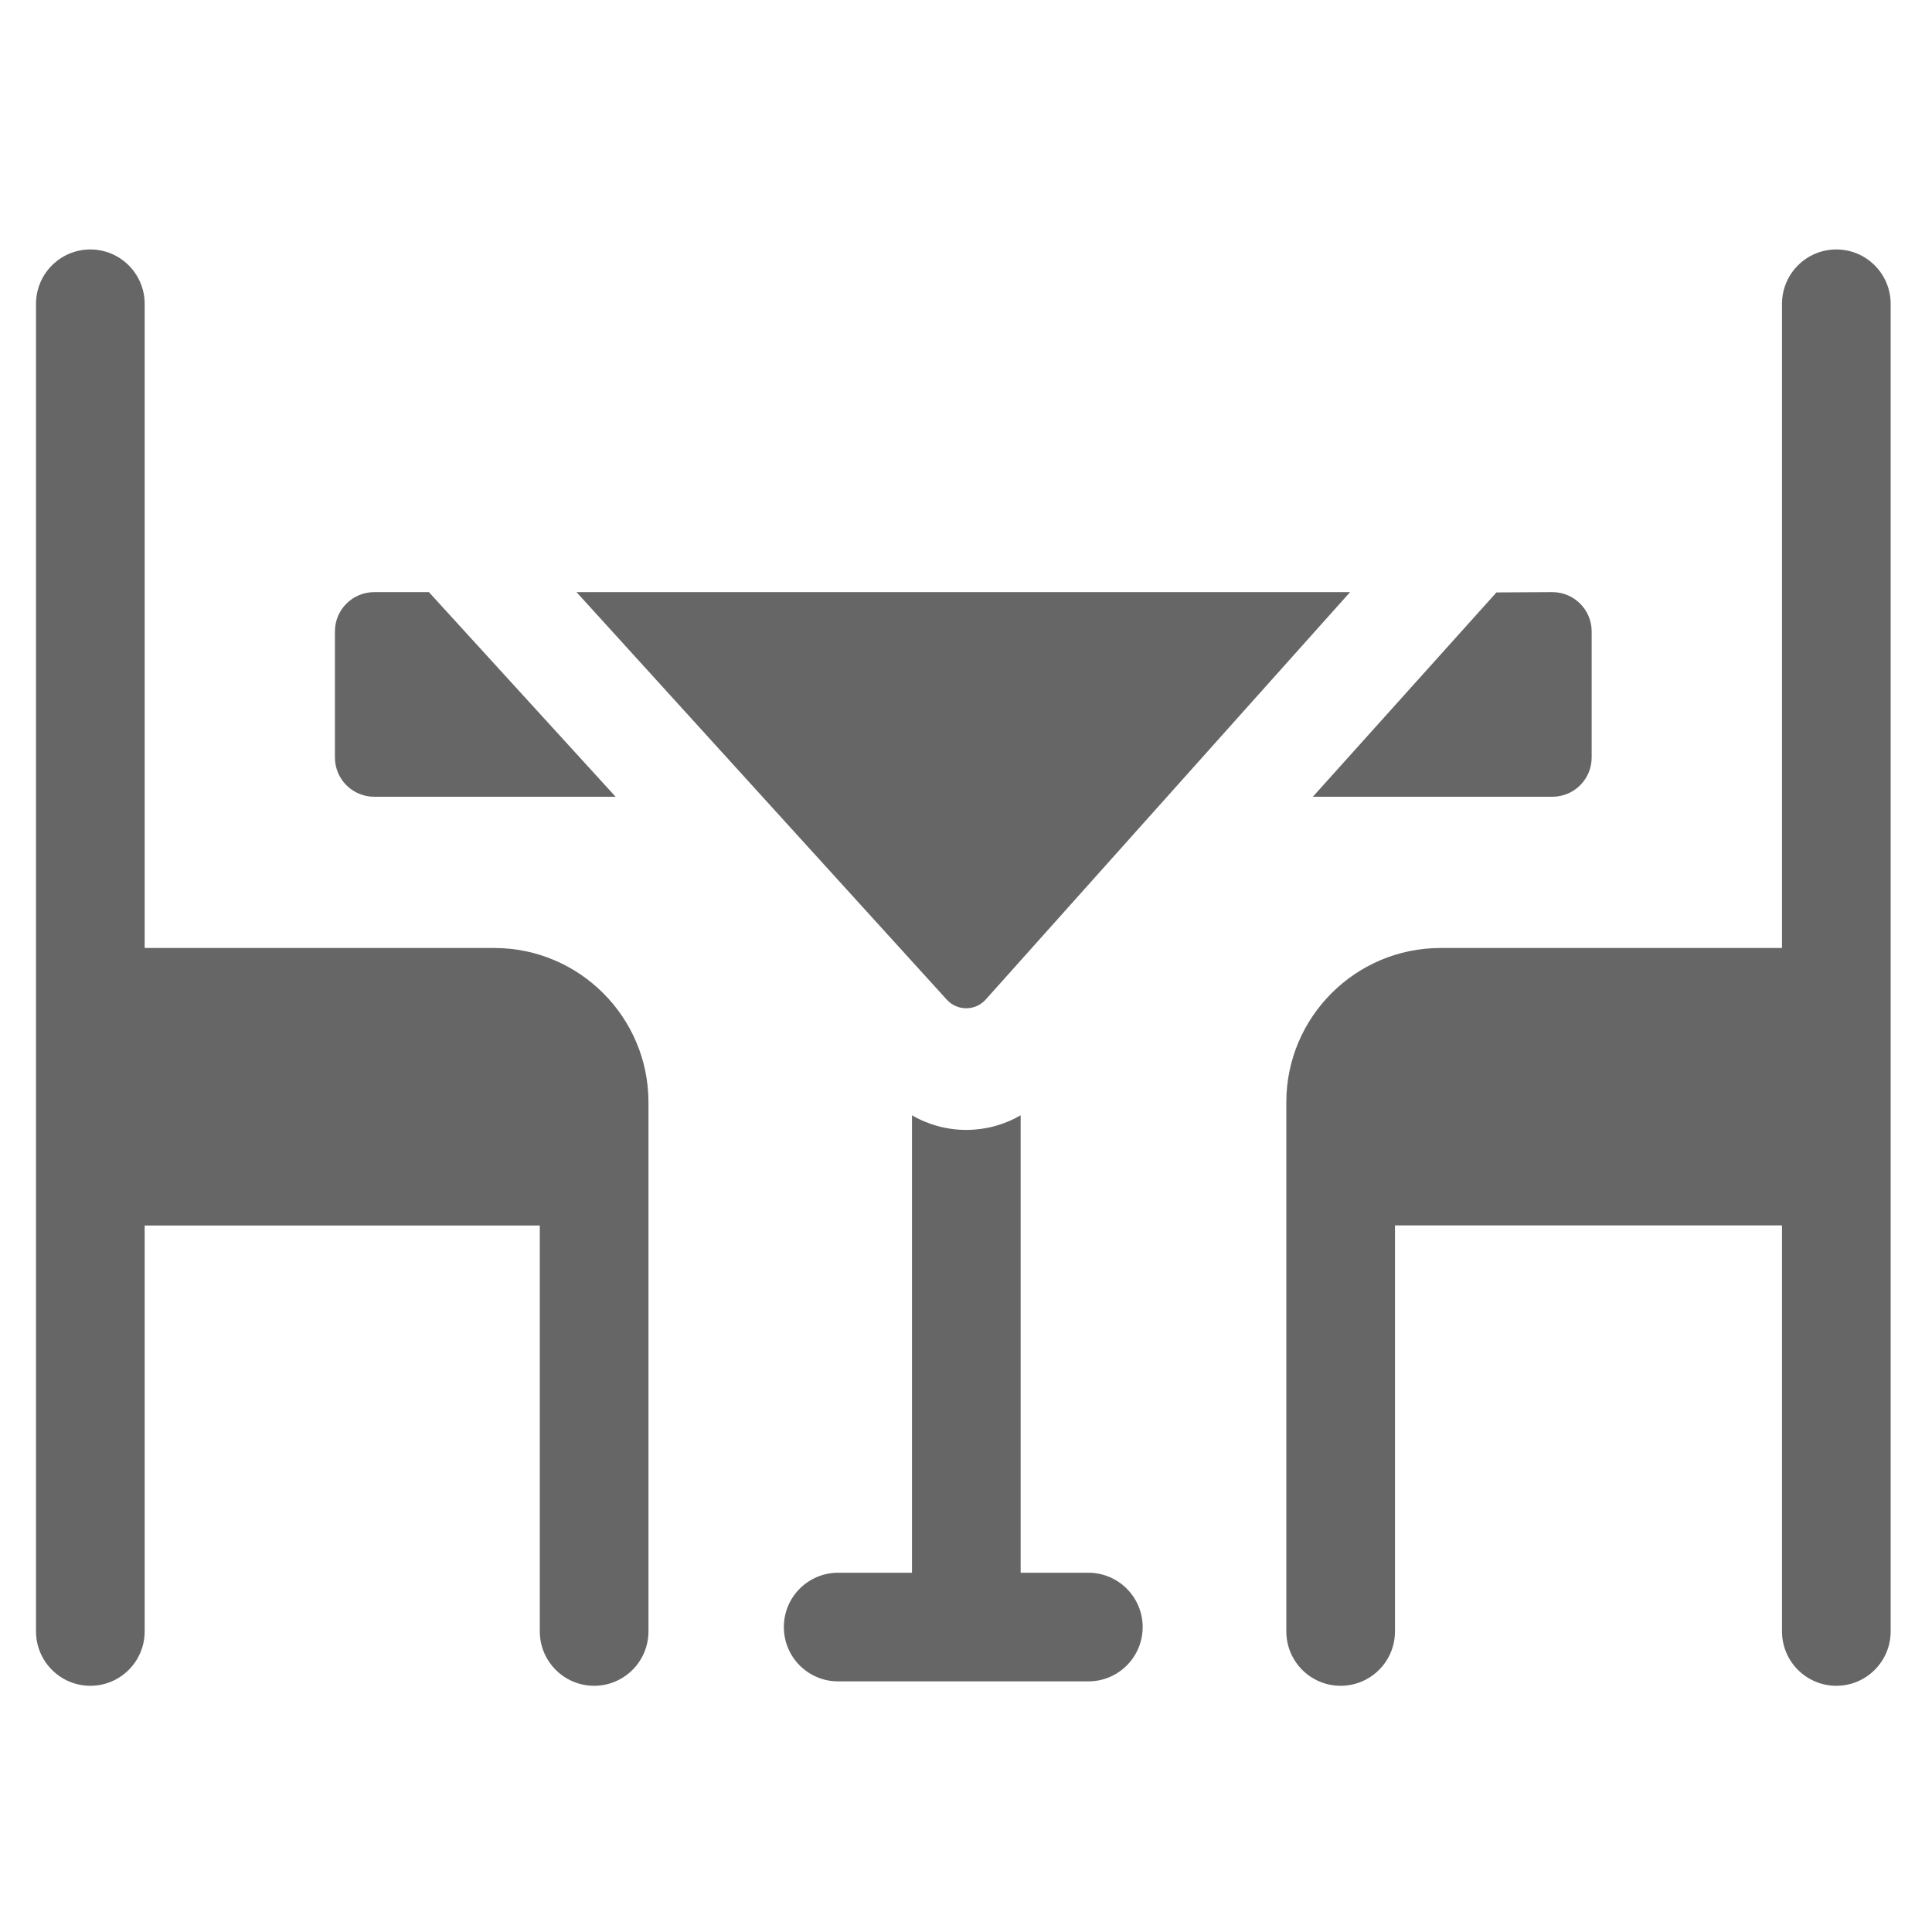 <svg width="25" height="25" viewBox="0 0 25 25" fill="none" xmlns="http://www.w3.org/2000/svg">
<g clip-path="url(#clip0_16222_229)">
<path d="M20.087 10.31C20.368 10.31 20.596 10.083 20.596 9.802V8.17C20.596 7.89 20.368 7.662 20.087 7.662L19.364 7.666L16.988 10.31H20.087Z" fill="#666666"/>
<path d="M4.843 10.31H7.966L5.55 7.662H4.843C4.562 7.662 4.334 7.889 4.334 8.17V9.802C4.334 10.083 4.562 10.31 4.843 10.31Z" fill="#666666"/>
<path d="M12.756 12.933L17.47 7.662H7.46L12.251 12.935C12.386 13.085 12.622 13.084 12.756 12.933Z" fill="#666666"/>
<path d="M14.083 20.351H13.207V14.432C12.997 14.554 12.757 14.62 12.51 14.621C12.508 14.621 12.506 14.621 12.504 14.621C12.255 14.621 12.013 14.555 11.801 14.432V20.351H10.846C10.457 20.351 10.143 20.666 10.143 21.054C10.143 21.443 10.457 21.757 10.846 21.757H14.083C14.471 21.757 14.786 21.443 14.786 21.054C14.786 20.666 14.471 20.351 14.083 20.351Z" fill="#666666"/>
<path d="M6.396 12.267H1.872V3.932C1.872 3.543 1.557 3.228 1.169 3.228C0.781 3.228 0.466 3.543 0.466 3.932V21.11C0.466 21.499 0.781 21.814 1.169 21.814C1.557 21.814 1.872 21.499 1.872 21.11V15.858H6.985V21.11C6.985 21.499 7.3 21.814 7.688 21.814C8.076 21.814 8.391 21.499 8.391 21.11V14.262C8.391 13.162 7.496 12.267 6.396 12.267Z" fill="#666666"/>
<path d="M23.762 3.228C23.374 3.228 23.059 3.543 23.059 3.932V12.267H18.64C17.54 12.267 16.645 13.162 16.645 14.262V21.11C16.645 21.499 16.959 21.814 17.348 21.814C17.736 21.814 18.051 21.499 18.051 21.11V15.857H23.059V21.11C23.059 21.499 23.374 21.814 23.762 21.814C24.15 21.814 24.465 21.499 24.465 21.11V3.932C24.465 3.543 24.15 3.228 23.762 3.228Z" fill="#666666"/>
</g>
<defs>
<clipPath id="clip0_16222_229">
<rect width="24" height="24" fill="white" transform="translate(0.466 0.521)"/>
</clipPath>
</defs>
</svg>
